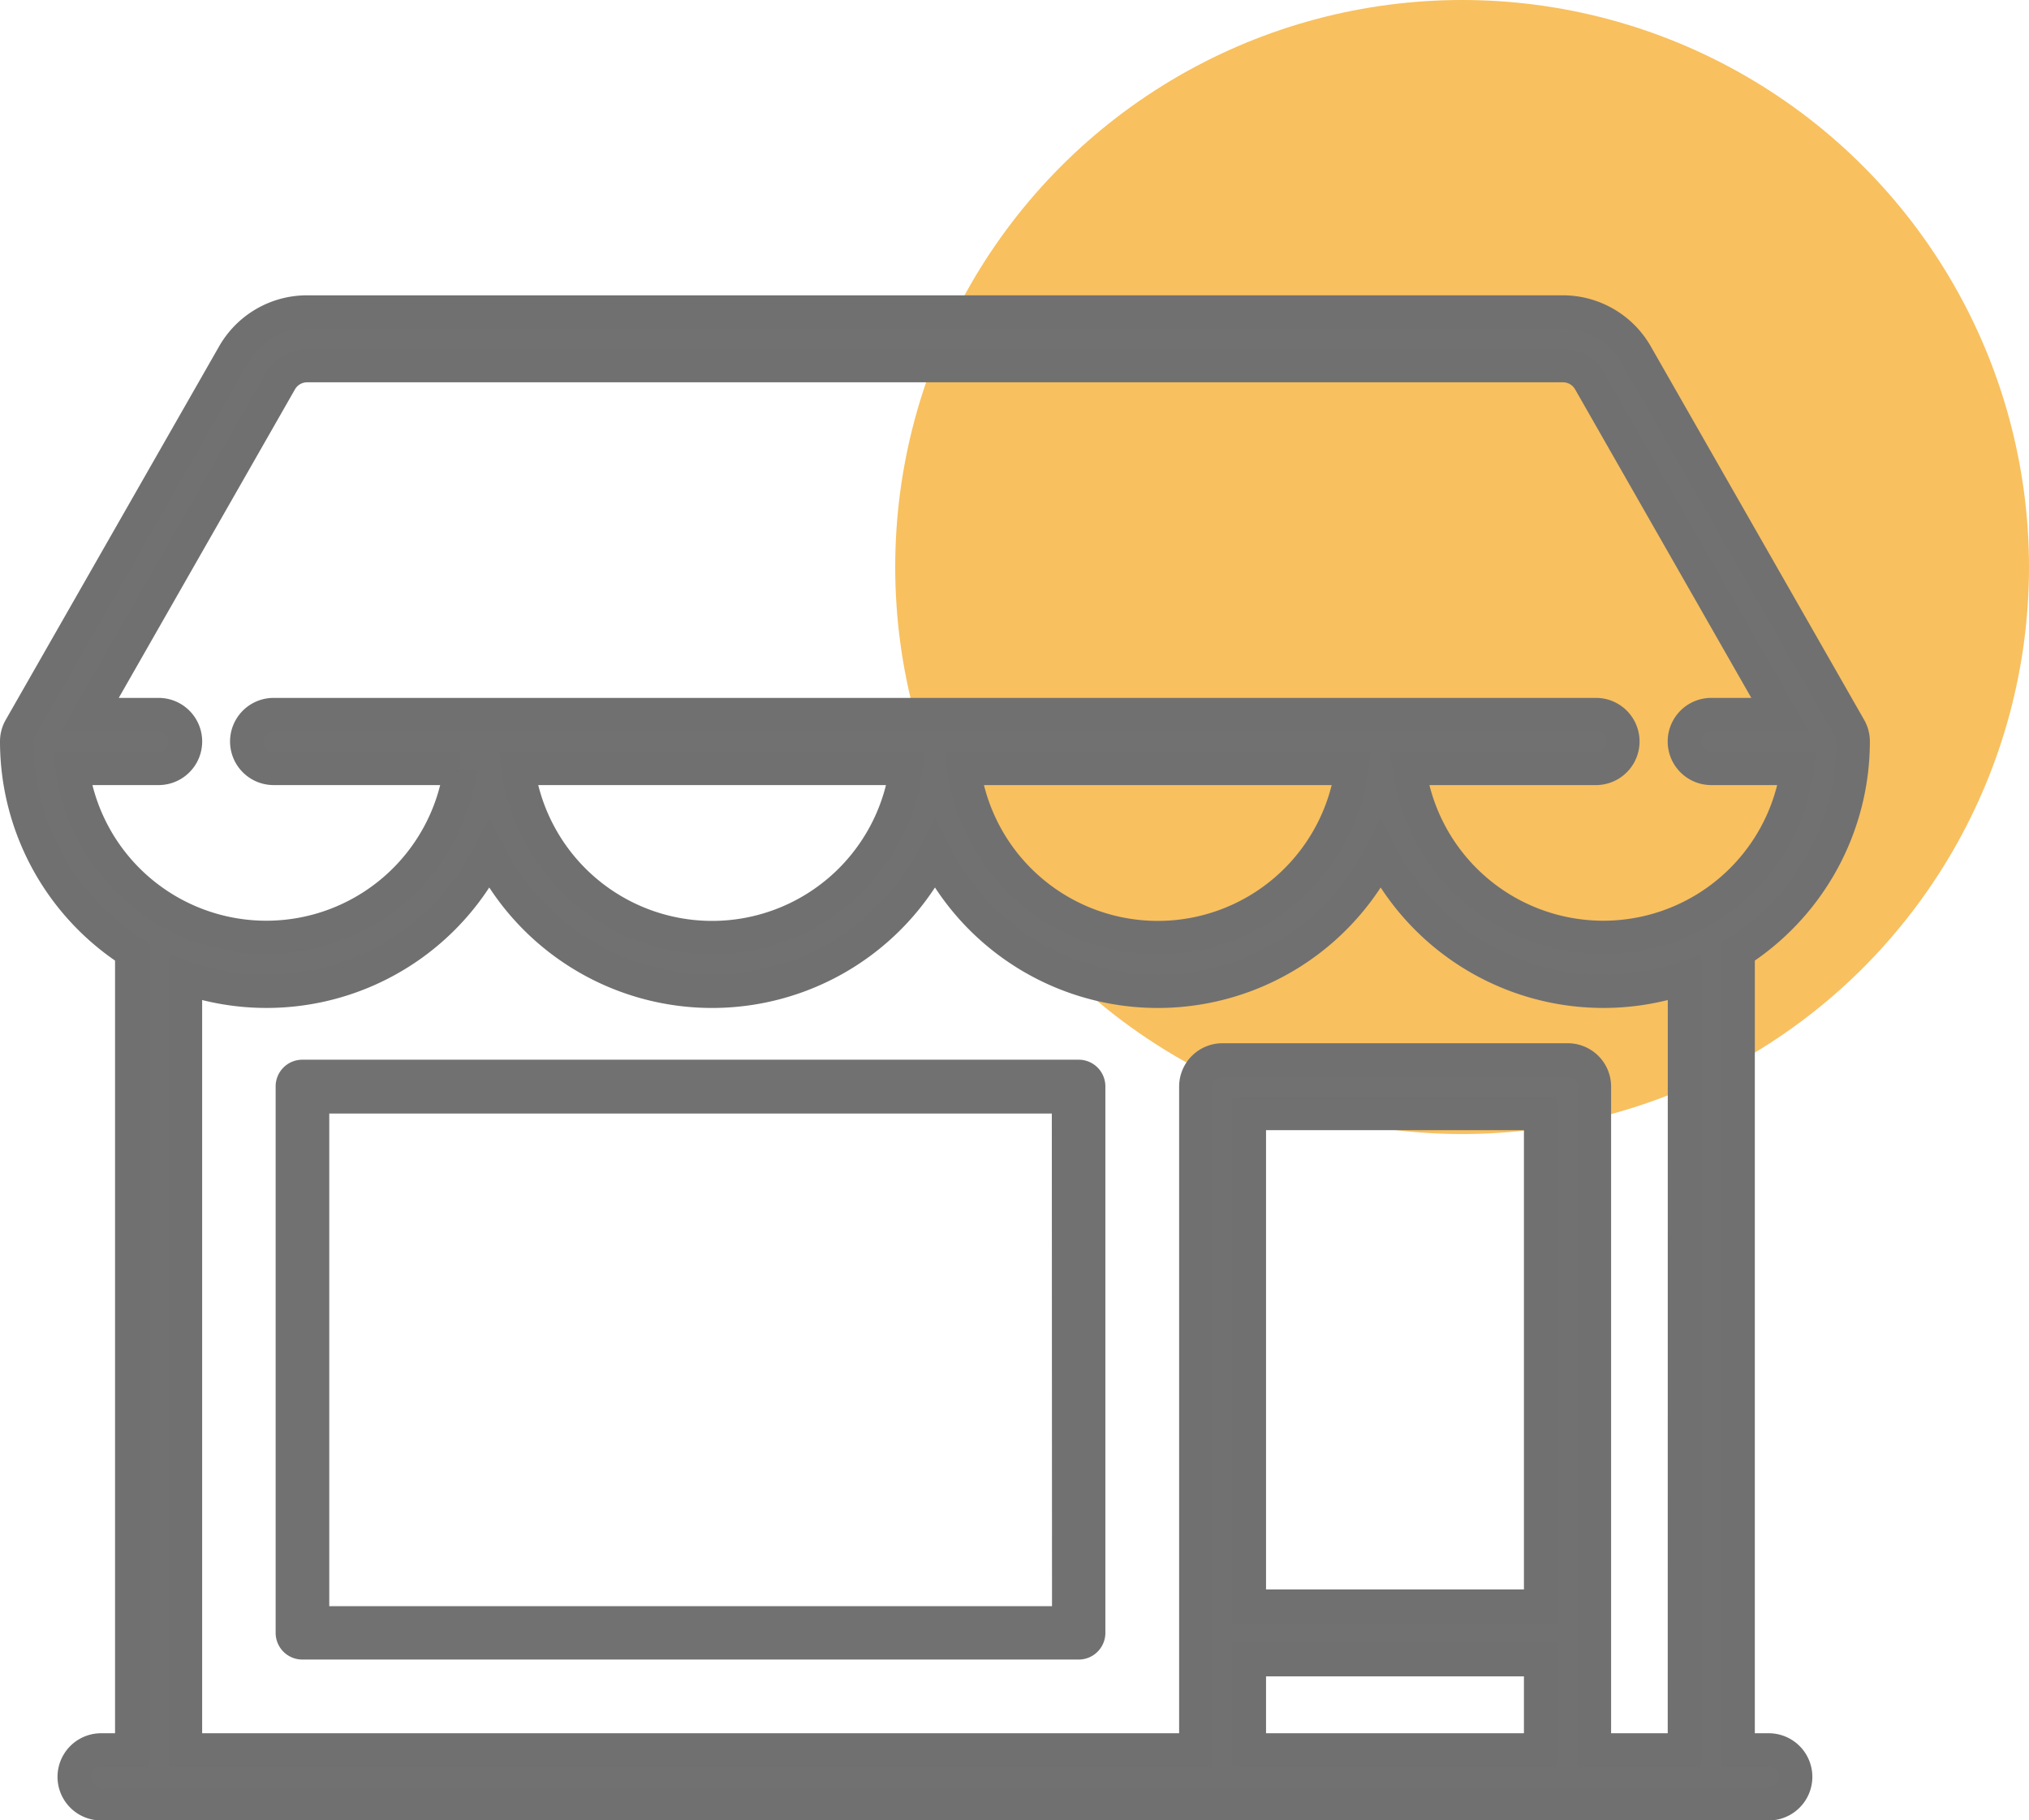 <svg xmlns="http://www.w3.org/2000/svg" width="30.423" height="27.289" viewBox="0 0 30.423 27.289"><defs><style>.a{fill:#f4a00f;opacity:0.662;}.b,.c{fill:#727171;}.b{stroke:#707070;stroke-width:0.5px;}</style></defs><g transform="translate(0.25)"><circle class="a" cx="8.5" cy="8.5" r="8.5" transform="translate(13.173)"/><g transform="translate(0 4.676)"><g transform="translate(0 0)"><path class="b" d="M26.271,69.653h-.459V57.686a3.744,3.744,0,0,0,1.725-3.151.4.4,0,0,0-.053-.2l-3.2-5.6a1.269,1.269,0,0,0-1.1-.638H4.353a1.268,1.268,0,0,0-1.1.638l-3.2,5.6a.4.4,0,0,0-.053.2,3.744,3.744,0,0,0,1.725,3.151V69.653H1.266a.4.4,0,0,0,0,.807H26.271a.4.4,0,0,0,0-.807ZM.835,54.939H2.128a.4.4,0,0,0,0-.807H1.1l2.856-5a.46.46,0,0,1,.4-.231H23.184a.46.46,0,0,1,.4.231l2.856,5H25.409a.4.4,0,1,0,0,.807H26.7a2.938,2.938,0,0,1-5.82,0h2.8a.4.4,0,1,0,0-.807H3.853a.4.4,0,0,0,0,.807h2.8a2.938,2.938,0,0,1-5.82,0Zm19.185,0a2.937,2.937,0,0,1-5.819,0Zm-6.683,0a2.937,2.937,0,0,1-5.819,0ZM22.85,69.653H18.483V68.3H22.85Zm0-2.156H18.483V60.112H22.85Zm2.156,2.156H23.657V59.709a.4.4,0,0,0-.4-.4H18.08a.4.4,0,0,0-.4.4v9.944H2.531V58.077a3.741,3.741,0,0,0,4.555-1.852,3.744,3.744,0,0,0,6.683,0,3.744,3.744,0,0,0,6.683,0,3.741,3.741,0,0,0,4.555,1.852Z" transform="translate(0 -48.096)"/></g><g transform="translate(3.88 11.21)"><g transform="translate(0 0)"><path class="c" d="M84.189,256.516H72.548a.4.4,0,0,0-.4.4v8.192a.4.4,0,0,0,.4.4H84.189a.4.4,0,0,0,.4-.4v-8.192A.4.4,0,0,0,84.189,256.516Zm-.4,8.192H72.952v-7.385H83.786Z" transform="translate(-72.145 -256.516)"/></g></g></g></g></svg>